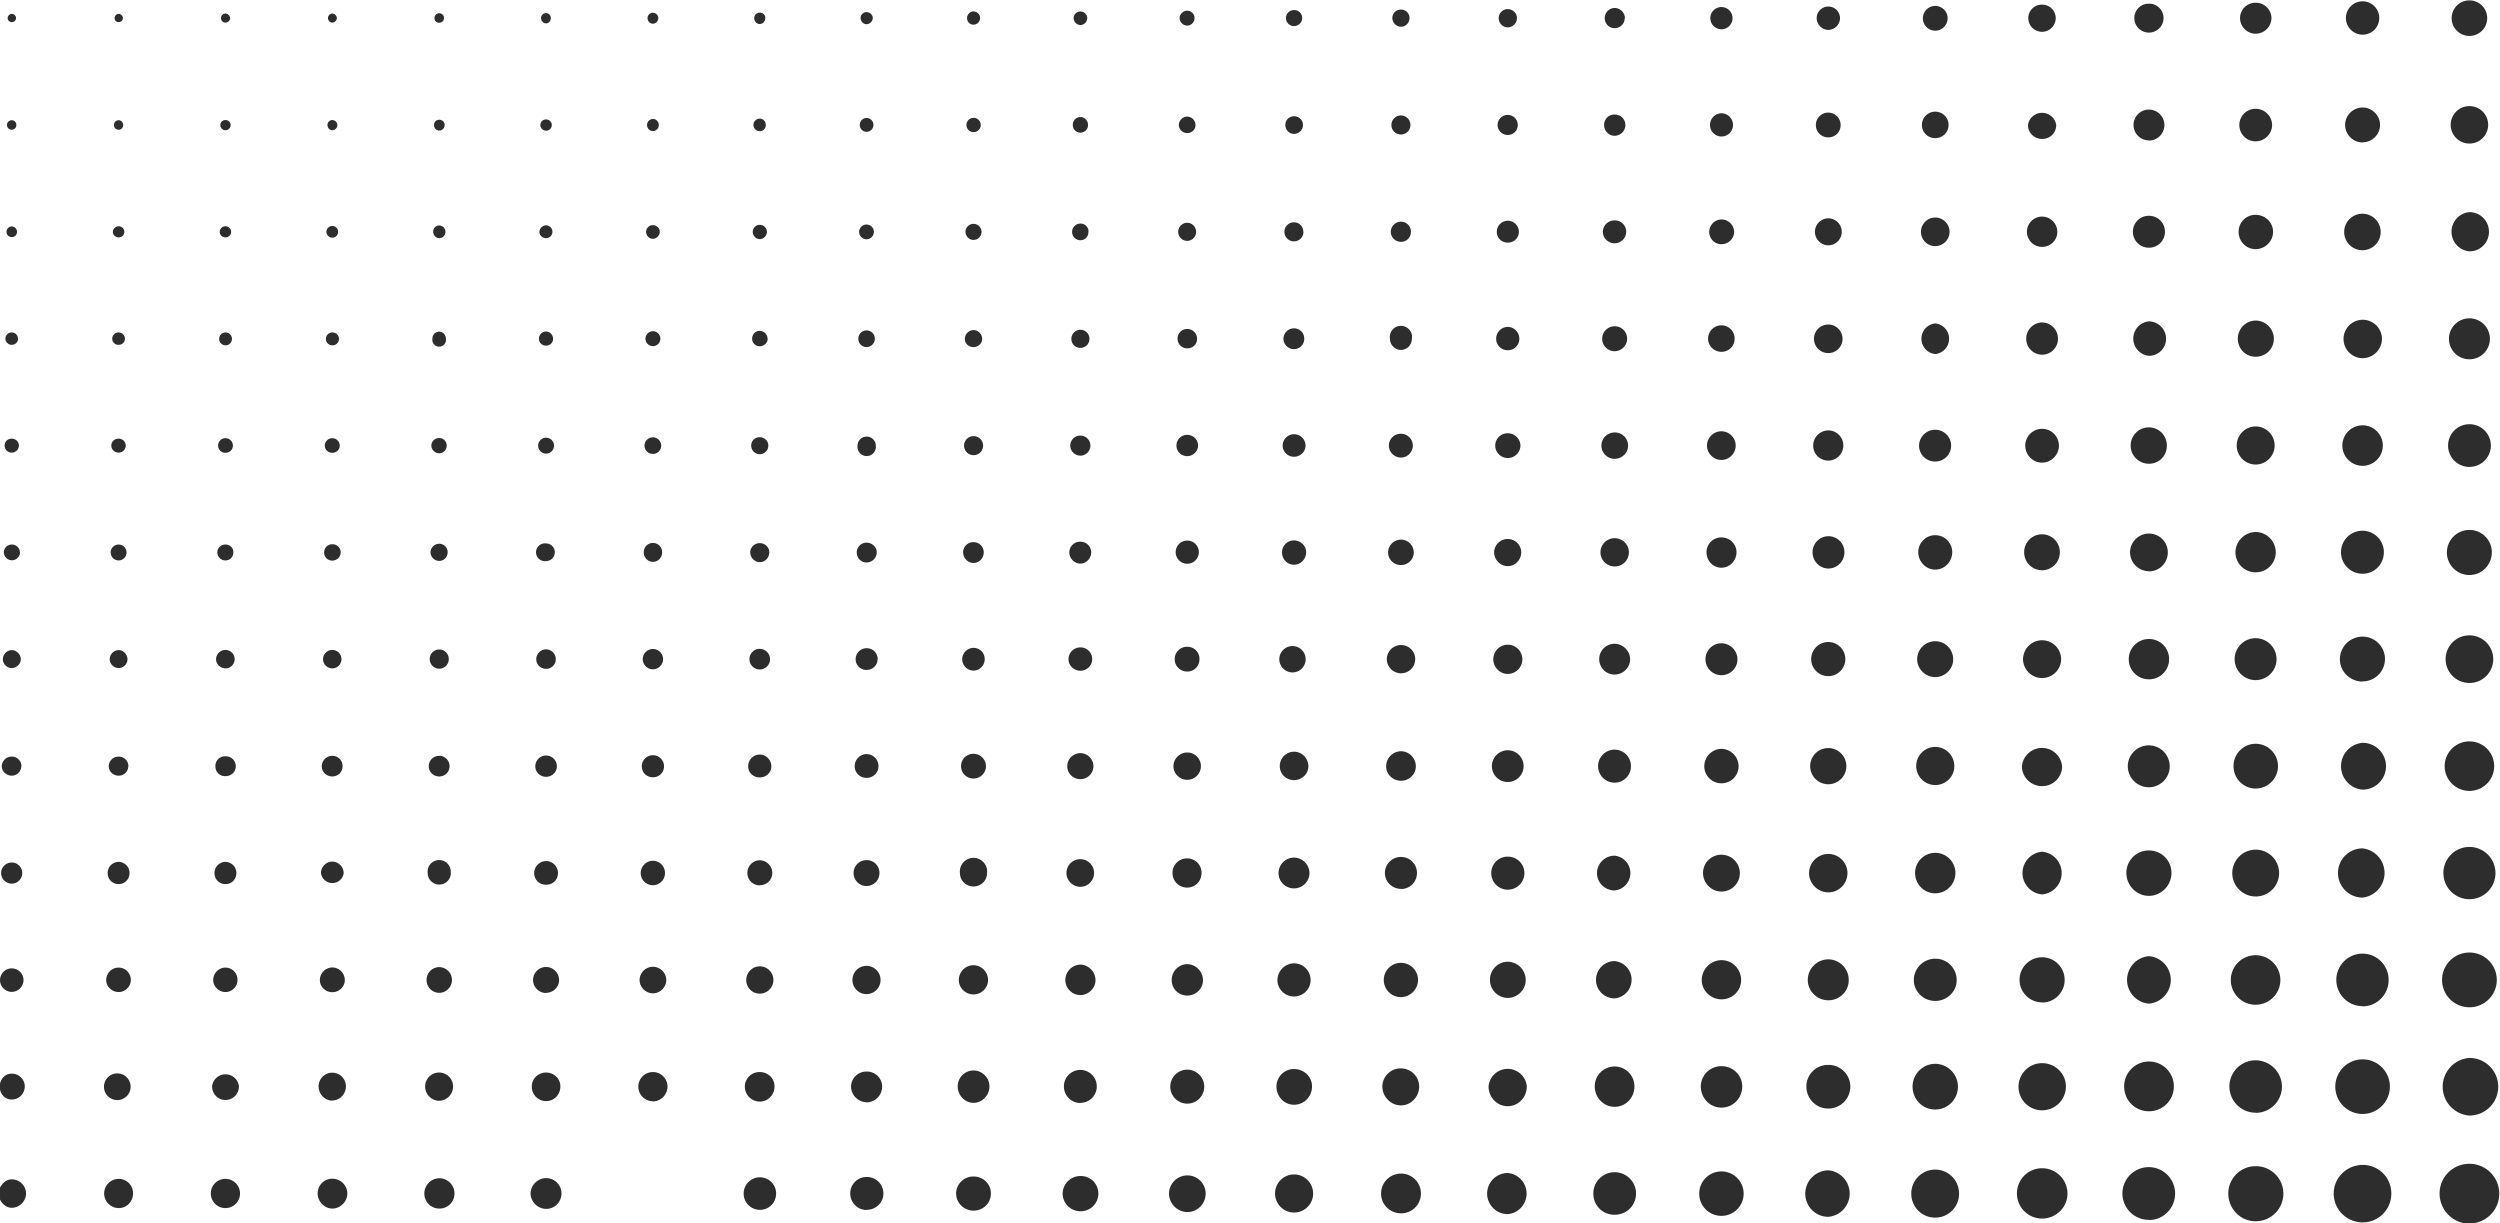<svg xmlns="http://www.w3.org/2000/svg" viewBox="0 0 20.993 10.273" height="10.273" width="20.993"><defs><clipPath id="a"><path d="M0 0h17v9H0z"/></clipPath></defs><g clip-path="url(#a)" transform="matrix(1.333 0 0 -1.333 -.901 11.255)"><path d="M16.232.736a.187.187 0 1 1 0 .376.187.187 0 0 1-.188-.187c0-.104.084-.19.188-.19zM.777 8.33c0 .014-.013.026-.027.026a.028.028 0 0 1-.026-.026c0-.016.013-.026.026-.026.014 0 .027.01.027.026zm.673 0a.027.027 0 0 1-.026.026.026.026 0 0 1-.026-.026c0-.016.01-.026.026-.026.013 0 .026.01.026.026zm.675 0c0 .014-.014.028-.029.028a.029.029 0 0 1-.028-.028c0-.016.012-.029.028-.029a.03.03 0 0 1 .03.03zm.673 0a.03.03 0 0 1-.029.028c-.015 0-.027-.014-.027-.028 0-.016.012-.029.027-.029a.03.03 0 0 1 .029.03zm.675 0a.03.03 0 0 1-.03.03.03.03 0 0 1-.03-.03c0-.018.012-.03.03-.03a.03.03 0 0 1 .03.03zm.673 0a.032.032 0 0 1-.03.031.033.033 0 0 1-.032-.03c0-.019.014-.035.032-.035.017 0 .03.016.03.034zm.677 0c0 .017-.016.033-.034.033a.034.034 0 0 1-.034-.033c0-.02.015-.036.034-.036.018 0 .034.016.034.036zm.674 0c0 .02-.015.034-.035.034a.035.035 0 0 1-.035-.034c0-.02.015-.038.035-.038.02 0 .035.018.035.038zm.677 0c0 .02-.019.037-.04.037a.038.038 0 0 1-.037-.037c0-.021.018-.039.037-.039.021 0 .04.018.04.04zm.676 0a.04.04 0 0 1-.082 0 .04.04 0 0 1 .04-.042c.024 0 .042.019.042.042zm.675 0c0 .022-.02.041-.043.041a.043.043 0 0 1-.043-.04c0-.026.02-.045.043-.045.024 0 .043.02.043.044zm.676 0c0 .024-.02.046-.046.046s-.048-.022-.048-.046c0-.026.022-.048.048-.048.025 0 .046.022.046.048zm.678 0a.05.05 0 0 1-.052.05.05.05 0 0 1-.05-.05.05.05 0 0 1 .05-.051c.028 0 .052.022.052.051zm.676 0c0 .03-.024.053-.053.053a.053.053 0 0 1-.055-.053c0-.03.025-.055.055-.055.029 0 .053.024.053.055zm.677 0c0 .031-.027.056-.058.056a.057.057 0 0 1-.057-.056c0-.034.026-.059.057-.059.03 0 .058.025.058.06zm.68 0a.065.065 0 0 1-.065.063.063.063 0 0 1-.062-.063c0-.036.027-.064.062-.064s.064.028.064.064zm.678 0a.07.07 0 1 1-.07-.071.07.07 0 0 1 .07.071zm.677 0a.073.073 0 0 1-.074.072.073.073 0 0 1-.073-.072c0-.04.033-.075.073-.075.041 0 .074.034.074.075zm.6-.08c.043 0 .078.036.078.08a.078.078 0 1 1-.078-.08zm.673-.007c.047 0 .086.039.086.087a.085.085 0 0 1-.086.084.085.085 0 0 1-.087-.084c0-.048.038-.087.087-.087zm.673-.005c.05 0 .092.04.092.092a.09.09 0 0 1-.092.09.09.09 0 0 1-.092-.09c0-.051.041-.092.092-.092zm.672-.007a.1.1 0 0 1 .1.1.098.098 0 0 1-.1.095.097.097 0 0 1-.098-.096c0-.055.045-.099.098-.099zm.674-.006c.058 0 .105.046.105.105a.105.105 0 0 1-.105.105.105.105 0 1 1 0-.21zm.673-.008a.112.112 0 1 1 0 .224.112.112 0 1 1 0-.224zM.779 7.656c0 .017-.013.03-.029.03s-.03-.013-.03-.03.014-.03.03-.03.029.013.029.03zm.673 0c0 .017-.013.03-.028.03-.018 0-.03-.013-.03-.03s.012-.03.03-.03c.015 0 .028.013.028.03zm.677 0a.032.032 0 0 1-.033.031.031.031 0 0 1-.032-.031c0-.018.014-.033.032-.033.018 0 .033.015.033.033zm.672 0a.032.032 0 0 1-.032.031.03.03 0 0 1-.03-.031c0-.018.013-.033.03-.033.018 0 .032.015.032.033zm.676 0c0 .02-.016.033-.034.033a.032.032 0 0 1-.033-.033c0-.02.014-.035.033-.035.018 0 .034.015.034.035zm.675 0c0 .02-.017.035-.036.035a.035.035 0 0 1-.036-.035c0-.02.016-.036.036-.036.02 0 .036.016.036.036zm.674 0c0 .02-.016.038-.037.038a.038.038 0 0 1-.037-.038c0-.022.016-.038.037-.038.02 0 .037.016.037.038zm.674 0c0 .022-.016.04-.038.04a.04.04 0 0 1-.04-.04.04.04 0 0 1 .04-.039c.022 0 .038.017.038.039zm.678 0a.043.043 0 0 1-.044.044.043.043 0 0 1-.042-.044.043.043 0 1 1 .086 0zm.676 0a.045.045 0 1 1-.09 0 .045.045 0 0 1 .09 0zm.676 0c0 .026-.02.05-.048.05a.048.048 0 0 1-.048-.05c0-.026.02-.048.048-.048s.048.022.048.048zm.677 0a.054.054 0 0 1-.052.053.054.054 0 0 1-.053-.053c0-.028.024-.051.053-.051.029 0 .052.023.052.05zm.677 0a.055.055 0 0 1-.057.055.054.054 0 0 1-.054-.055c0-.03.023-.056.054-.056.032 0 .057.025.057.056zm.677 0a.06.06 0 1 1-.12 0 .06.06 0 0 1 .12 0zm.676 0a.063.063 0 1 1-.127 0c0-.036.03-.063.064-.063.035 0 .063.027.063.063zm.678 0c0 .037-.03.066-.068.066a.065.065 0 0 1-.066-.066c0-.038.03-.068.066-.068.037 0 .068.03.068.068zm.678 0c0 .04-.033.074-.073.074a.074.074 0 0 1-.072-.074.072.072 0 0 1 .145 0zm.6-.078c.044 0 .078.033.078.078a.078.078 0 1 1-.156 0c0-.045.035-.078.078-.078zm.674-.005c.046 0 .084.037.084.083a.084.084 0 1 1-.168 0c0-.046.037-.083.084-.083zm.673-.005c.05 0 .089.038.089.088a.09.09 0 0 1-.178 0c0-.05.04-.088.09-.088zm.673-.01a.097.097 0 0 1 0 .195.097.097 0 1 1 0-.194zm.672-.005c.057 0 .104.047.104.103a.104.104 0 0 1-.104.102.102.102 0 0 1 0-.205zm.674-.006c.06 0 .11.049.11.109s-.05.11-.11.11a.11.11 0 0 1-.11-.11c0-.06.05-.11.11-.11zm.673-.008a.118.118 0 0 1 0 .236.118.118 0 0 1 0-.236zM.783 6.983a.034.034 0 0 1-.033.034.034.034 0 0 1-.033-.034c0-.02.015-.033.033-.033.019 0 .033.013.033.033zm.676 0c0 .02-.016.035-.035.035-.02 0-.037-.016-.037-.035 0-.02.017-.035.037-.035.02 0 .035.015.035.035zm.673 0c0 .02-.017.035-.036.035a.036.036 0 0 1-.036-.035c0-.02.017-.035.036-.035.02 0 .036.015.036.035zm.674 0c0 .02-.016.037-.037.037a.038.038 0 0 1-.037-.037c0-.02.018-.037.037-.037.02 0 .037.016.037.037zm.676 0a.04.04 0 0 1-.039.04.038.038 0 0 1-.038-.04c0-.02.016-.04.038-.04a.04.04 0 0 1 .039.04zm.674 0a.041.041 0 0 1-.04.041.043.043 0 0 1-.042-.041c0-.023.02-.04.042-.04a.04.04 0 0 1 .04.04zm.676 0c0 .024-.02.042-.043.042a.042.042 0 0 1-.043-.042c0-.023.018-.044.043-.044.023 0 .043.021.043.044zm.675 0c0 .025-.02.044-.045.044a.044.044 0 0 1-.044-.044c0-.024.02-.046.044-.046.025 0 .045.022.045.046zm.674 0a.047.047 0 0 1-.047.046.047.047 0 0 1-.046-.046c0-.026.021-.047.046-.047.026 0 .047.021.047.047zm.678 0a.05.05 0 0 1-.05.05.05.05 0 0 1-.051-.05c0-.028.023-.051.05-.051.028 0 .051.023.051.05zm.674 0a.05.05 0 0 1-.051.052.052.052 0 1 1 0-.105.05.05 0 0 1 .05.053zm.678 0c0 .03-.025.057-.056.057a.057.057 0 0 1-.057-.057c0-.031.025-.057.057-.057.03 0 .056.026.056.057zm.675 0c0 .034-.025.06-.059.06a.06.06 0 0 1-.06-.06.06.06 0 0 1 .06-.06c.034 0 .06.027.06.06zm.678 0a.063.063 0 0 1-.062.064.065.065 0 0 1-.065-.064c0-.035.03-.063.065-.063s.062.028.062.063zm.68 0a.07.07 0 0 1-.07.07.07.07 0 0 1-.069-.07c0-.04.031-.068.069-.068.039 0 .07.029.07.068zm.676 0a.071.071 0 0 1-.073.072.073.073 0 0 1-.074-.072c0-.04.034-.072.074-.072.04 0 .073.032.073.072zm.6-.078c.043 0 .08.034.08.078a.08.08 0 0 1-.08.078.079.079 0 0 1-.077-.078c0-.044.035-.078.077-.078zm.673-.007a.085.085 0 0 1 0 .17.085.085 0 0 1-.084-.085c0-.046.038-.085.084-.085zm.674-.005a.09.09 0 0 1 0 .18.09.09 0 0 1-.09-.09c0-.05.04-.09.09-.09zm.673-.005c.053 0 .096.042.096.095a.097.097 0 0 1-.096.096.095.095 0 1 1 0-.191zm.673-.005a.1.1 0 0 1 .101.1.1.1 0 0 1-.101.101.1.1 0 0 1-.101-.101.1.1 0 0 1 .1-.1zm.672-.009c.06 0 .11.049.11.109s-.05.107-.11.107a.106.106 0 0 1-.107-.107c0-.06.047-.109.107-.109zm.674-.007a.115.115 0 1 1-.002.23.115.115 0 0 1 .002-.23zm.673-.007c.069 0 .123.055.123.123a.123.123 0 0 1-.123.124.124.124 0 0 1 0-.247zM.789 6.309c0 .023-.017.04-.039.04a.039.039 0 0 1-.04-.04c0-.02.019-.038.04-.038a.04.04 0 0 1 .04.038zm.674 0c0 .023-.018.04-.04.04-.023 0-.04-.017-.04-.04 0-.02.017-.038.04-.038.022 0 .04.017.04.038zm.674 0a.04.04 0 0 1-.04.04.04.04 0 1 1 0-.081.04.04 0 0 1 .04.041zm.674 0a.04.04 0 0 1-.042.04.04.04 0 0 1-.04-.04.04.04 0 0 1 .04-.041.04.04 0 0 1 .042.041zm.674 0c0 .025-.02.045-.042.045a.043.043 0 0 1-.043-.045.043.043 0 1 1 .085 0zm.675 0c0 .025-.02.046-.044.046a.045.045 0 0 1-.045-.046c0-.025.02-.043.045-.043.024 0 .044.018.044.043zm.676 0a.047.047 0 0 1-.047.048.048.048 0 0 1-.047-.048c0-.025.021-.046.047-.046.025 0 .047.021.047.046zm.675 0a.05.05 0 0 1-.05.05c-.026 0-.047-.021-.047-.05 0-.026.021-.047.048-.047.026 0 .05.021.05.047zm.676 0c0 .03-.023.053-.053.053a.052.052 0 0 1-.051-.053c0-.028.022-.052.051-.052.03 0 .053.024.053.052zm.676 0c0 .03-.025.055-.055.055a.056.056 0 0 1-.054-.055c0-.03.024-.052.054-.052s.055.022.055.052zm.676 0a.057.057 0 0 1-.114 0c0-.032.024-.057.057-.057.032 0 .057.025.057.057zm.678 0a.062.062 0 0 1-.062.062.06.06 0 0 1-.061-.062.06.06 0 0 1 .06-.06.06.06 0 0 1 .063.06zm.675 0a.064.064 0 0 1-.065.066.066.066 0 0 1-.066-.066c0-.035.03-.065.066-.065.037 0 .065.03.065.065zm.678 0a.07.07 0 1 1-.138 0 .07.07 0 0 1 .07-.07.07.07 0 0 1 .068.07zm.677 0c0 .04-.032.075-.073.075a.074.074 0 0 1-.073-.075c0-.041.033-.072.073-.072.04 0 .073.031.073.072zm.6-.078c.044 0 .079.036.079.078a.078.078 0 0 1-.079.079.078.078 0 0 1-.078-.079c0-.042.034-.078.078-.078zm.673-.004c.046 0 .083.036.083.082a.083.083 0 0 1-.083.085.084.084 0 0 1-.084-.085c0-.046.039-.082.084-.082zm.673-.008c.05 0 .09.04.09.09a.09.09 0 0 1-.09.09.09.09 0 0 1-.09-.09c0-.05.041-.09.09-.09zm.674-.006a.097.097 0 0 1 0 .193.097.097 0 0 1 0-.193zm.673-.004a.1.1 0 0 1 .1.1.101.101 0 0 1-.1.103.102.102 0 0 1-.1-.103.1.1 0 0 1 .1-.1zm.673-.007c.06 0 .108.048.108.107a.11.11 0 0 1-.108.11.109.109 0 0 1 0-.217zm.672-.006c.064 0 .115.05.115.113a.115.115 0 0 1-.115.115.114.114 0 0 1-.112-.115c0-.063.05-.113.112-.113zm.674-.009c.067 0 .122.055.122.122a.121.121 0 1 1-.121-.122zm.673-.007a.129.129 0 1 1 0 .258.129.129 0 0 1 0-.258zM.795 5.636c0 .026-.021.044-.045.044-.026 0-.045-.018-.045-.044 0-.024.02-.044.045-.044.024 0 .045.02.045.044zm.673 0a.044.044 0 0 1-.044.044c-.026 0-.047-.018-.047-.044 0-.024.021-.044.047-.044.023 0 .044.02.044.044zm.675 0c0 .026-.02.047-.047.047a.046.046 0 0 1-.046-.047c0-.026.02-.045.046-.045s.047.019.047.045zm.673 0a.047.047 0 1 1-.094 0c0-.026.022-.045.047-.045.026 0 .047.019.047.045zm.674 0a.047.047 0 0 1-.047.048.049.049 0 0 1-.05-.048.05.05 0 0 1 .05-.048c.026 0 .047.022.047.048zm.676 0a.05.05 0 0 1-.05.05.05.05 0 0 1-.05-.05.05.05 0 0 1 .05-.05.05.05 0 0 1 .05.05zm.675 0a.052.052 0 0 1-.105 0c0-.029.023-.052.053-.052.029 0 .052.023.052.052zm.675 0c0 .03-.024.053-.054.053a.052.052 0 0 1-.054-.053c0-.029.024-.054.054-.054s.054.025.054.054zm.677 0a.057.057 0 0 1-.059.057.057.057 0 0 1-.056-.057.058.058 0 1 1 .115 0zm.676 0a.06.06 0 0 1-.06.06.06.06 0 0 1-.06-.06.06.06 0 0 1 .06-.06.06.06 0 0 1 .06.06zm.676 0a.063.063 0 1 1-.127 0c0-.034.029-.063.064-.063s.063.029.063.063zm.678 0a.068.068 0 0 1-.068.068.067.067 0 0 1-.068-.068c0-.037.03-.066.068-.066.036 0 .068.03.068.066zm.677 0a.072.072 0 1 1-.144 0c0-.039.033-.07.071-.07.04 0 .073.031.073.07zm.602-.075c.04 0 .074.035.074.075a.075.075 0 0 1-.074.075.075.075 0 0 1-.077-.075c0-.04.034-.075.077-.075zm.672-.003a.08.08 0 0 1 .08.078.08.08 0 0 1-.08.078.078.078 0 0 1-.079-.078c0-.042.035-.078.079-.078zm.673-.005c.047 0 .085.038.085.083a.083.083 0 0 1-.085.083.083.083 0 0 1-.083-.083c0-.045.037-.083.083-.083zm.673-.007c.05 0 .09.042.09.09a.09.09 0 0 1-.181 0c0-.048.041-.09.09-.09zm.673-.004a.095.095 0 1 1 0 .19.096.096 0 0 1-.095-.096c0-.052.042-.094.095-.094zm.674-.006a.1.1 0 0 1 .1.1.1.1 0 0 1-.1.1.101.101 0 0 1-.102-.1.1.1 0 0 1 .102-.1zm.673-.007c.059 0 .106.05.106.107a.106.106 0 1 1-.212 0c0-.057.046-.107.106-.107zm.673-.007c.064 0 .113.05.113.114s-.05.115-.113.115a.114.114 0 0 1-.115-.115c0-.063.052-.114.115-.114zm.672-.005a.12.12 0 0 1 .12.12.12.12 0 0 1-.12.12.12.12 0 0 1-.119-.12.12.12 0 0 1 .12-.12zm.674-.008a.127.127 0 1 1 0 .255.127.127 0 0 1 0-.255zm.673-.007c.074 0 .135.06.135.134 0 .075-.06.135-.135.135a.134.134 0 1 1 0-.269zM.801 4.965a.05.05 0 0 1-.051.048.05.05 0 0 1-.05-.048.05.05 0 0 1 .102 0zm.672 0a.05.05 0 0 1-.05.048.05.05 0 0 1-.05-.048c0-.03.023-.052.05-.052a.05.05 0 0 1 .05.052zm.673 0c0 .026-.02.048-.05.048-.028 0-.051-.022-.051-.048 0-.03.023-.052.051-.052.03 0 .05.023.05.052zm.676 0c0 .028-.023.05-.053.05a.051.051 0 0 1-.051-.05.05.05 0 0 1 .051-.053c.03 0 .053.022.053.053zm.674 0a.053.053 0 0 1-.053.053.055.055 0 0 1-.055-.053c0-.031.025-.055.055-.055s.053.024.053.055zm.675 0a.056.056 0 0 1-.055.055.056.056 0 1 1 0-.111c.03 0 .055.024.055.056zm.676 0a.058.058 0 0 1-.116 0c0-.035.027-.061.058-.061.032 0 .058.026.058.06zm.675 0c0 .03-.026.057-.06.057-.032 0-.06-.026-.06-.057 0-.035.028-.063.06-.063.034 0 .06.028.06.063zm.677 0c0 .033-.03.06-.065.06a.062.062 0 0 1-.061-.06c0-.037.027-.065.061-.065.036 0 .065.028.065.065zm.674 0a.064.064 0 0 1-.065.063.064.064 0 0 1-.065-.063c0-.037.03-.068.065-.068.037 0 .065.03.065.068zm.677 0a.068.068 0 0 1-.068.066.068.068 0 0 1-.07-.066c0-.04.032-.072.07-.072.037 0 .068.033.068.072zm.678 0a.073.073 0 0 1-.146 0 .073.073 0 1 1 .146 0zm.6-.079c.04 0 .076.034.076.079 0 .04-.035.074-.077.074a.075.075 0 0 1-.075-.074c0-.045.033-.079.075-.079zm.674-.002a.08.08 0 0 1 .08.08.081.081 0 0 1-.08.08.082.082 0 0 1-.082-.08.08.08 0 0 1 .082-.08zm.672-.007c.047 0 .085.04.085.088a.085.085 0 0 1-.085.083.086.086 0 0 1-.086-.083c0-.048.039-.088.086-.088zm.673-.002c.05 0 .09.038.09.09 0 .048-.04.088-.09.088a.089.089 0 1 1 0-.178zm.673-.008c.053 0 .095.045.095.098 0 .05-.042.093-.095.093a.093.093 0 0 1-.094-.093c0-.053.04-.098.094-.098zm.673-.005c.057 0 .102.046.102.103a.1.1 0 1 1-.201 0c0-.057.045-.103.1-.103zm.674-.007c.058 0 .107.049.107.11a.107.107 0 0 1-.214 0c0-.061.049-.11.107-.11zm.673-.004c.061 0 .112.05.112.114a.112.112 0 0 1-.225 0c0-.064.051-.114.113-.114zm.673-.007c.066 0 .119.053.119.12a.118.118 0 0 1-.12.118.119.119 0 0 1-.118-.117.12.12 0 0 1 .119-.12zm.672-.006c.07 0 .127.055.127.127a.128.128 0 0 1-.127.127.13.13 0 0 1-.127-.127c0-.072.058-.127.127-.127zm.674-.009c.075 0 .134.06.134.136a.135.135 0 0 1-.27 0c0-.077.062-.136.136-.136zm.673-.008c.078 0 .141.063.141.144 0 .077-.063.14-.141.14a.142.142 0 0 1 0-.284zM.807 4.29c0 .03-.026.058-.057.058a.058.058 0 0 1-.056-.058c0-.029.025-.055.056-.055.03 0 .057.026.057.055zm.672 0c0 .03-.025.058-.055.058a.058.058 0 0 1-.057-.058c0-.029.026-.055.057-.055.03 0 .055.026.055.055zm.675 0a.058.058 0 0 1-.058.059.059.059 0 0 1-.059-.059c0-.03.027-.057.06-.057.032 0 .057.027.057.057zm.673 0a.058.058 0 1 1-.116.002.058.058 0 0 1 .116-.002zm.676 0a.06.06 0 0 1-.06.062.06.06 0 0 1-.06-.062.06.06 0 0 1 .06-.059.06.06 0 0 1 .06.06zm.674 0a.062.062 0 0 1-.061.063.063.063 0 0 1-.062-.063c0-.033.028-.06.062-.06s.061.027.061.06zm.676 0a.064.064 0 1 1-.064-.063c.035 0 .064.03.064.063zm.674 0a.066.066 0 0 1-.065.066.065.065 0 1 1 0-.13c.036 0 .065.03.065.064zm.678 0c0 .04-.031.07-.07.07a.069.069 0 0 1-.069-.07c0-.037.031-.067.068-.067.04 0 .07.03.07.067zm.674 0a.07.07 0 0 1-.07.072.071.071 0 1 1 0-.143c.039 0 .07.034.07.071zm.677 0a.073.073 0 0 1-.074.075.074.074 0 0 1-.075-.075c0-.039.034-.072.075-.072.041 0 .074.033.074.072zm.599-.077c.043 0 .077.034.077.077a.076.076 0 0 1-.077.079.077.077 0 0 1-.079-.079c0-.043.035-.077.079-.077zm.672-.005a.083.083 0 0 1 0 .165.083.083 0 1 1 0-.165zm.675-.006a.089.089 0 0 1 0 .178.09.09 0 0 1-.09-.09.09.09 0 0 1 .09-.088zm.672-.004a.092.092 0 0 1 0 .184.091.091 0 0 1-.091-.092c0-.05.042-.092.09-.092zm.673-.004c.053 0 .098.044.098.096a.1.1 0 0 1-.098.098.097.097 0 1 1 0-.194zm.673-.004c.056 0 .101.045.101.1a.102.102 0 0 1-.101.101.1.1 0 1 1 0-.201zm.673-.006a.107.107 0 1 1 0 .215.107.107 0 1 1 0-.215zm.674-.006c.062 0 .113.051.113.112 0 .063-.05.114-.113.114a.114.114 0 0 1-.114-.114c0-.06.051-.112.114-.112zm.673-.006a.12.12 0 0 1 .12.118.12.12 0 1 1-.24 0 .12.12 0 0 1 .12-.118zm.673-.008c.07 0 .127.056.127.126a.126.126 0 0 1-.127.128.127.127 0 0 1-.127-.128c0-.07.057-.126.127-.126zm.672-.005a.132.132 0 1 1 0 .264.132.132 0 1 1 0-.264zm.674-.008a.14.14 0 1 1 0 .282.143.143 0 0 1-.143-.143c0-.077.064-.14.143-.14zm.673-.01c.083 0 .15.067.15.15a.15.15 0 1 1-.15-.15zM.811 3.616a.06.06 0 0 1-.061.061.062.062 0 0 1-.063-.06c0-.034.03-.06.063-.06a.06.06 0 0 1 .06.06zm.674 0c0 .035-.028.061-.061.061a.061.061 0 0 1-.063-.06c0-.034.028-.06.063-.06a.06.06 0 0 1 .06.06zm.676 0a.062.062 0 0 1-.065.063.06.06 0 0 1-.063-.063.06.06 0 0 1 .063-.062c.036 0 .065.026.065.062zm.673 0a.064.064 0 0 1-.065.066.066.066 0 0 1-.066-.066c0-.036.03-.064.066-.064.036 0 .065.028.065.064zm.674 0c0 .038-.03.066-.065.066a.065.065 0 0 1-.066-.066c0-.036.03-.064.066-.064.035 0 .065.028.065.064zm.676 0a.068.068 0 1 1-.136 0c0-.037.03-.066.068-.066.038 0 .068.03.068.066zm.675 0a.07.07 0 1 1-.14 0c0-.04.031-.069.07-.069.04 0 .07.03.07.07zm.676 0c0 .04-.033.074-.073.074a.073.073 0 0 1-.073-.074c0-.04.032-.07.073-.07.04 0 .073.03.073.07zm.675 0a.076.076 0 0 1-.076.077.076.076 0 0 1-.074-.077c0-.04.033-.073.074-.073.043 0 .076.033.076.073zm.598-.077c.044 0 .079.035.079.077a.079.079 0 0 1-.079.079.078.078 0 0 1 0-.156zm.674-.004c.045 0 .082.037.082.081a.083.083 0 0 1-.082.083.083.083 0 0 1-.083-.083c0-.044.037-.081.083-.081zm.673-.004a.086.086 0 1 1 0 .172.087.087 0 0 1-.087-.087c0-.046.039-.085.087-.085zm.672-.002c.05 0 .091.039.091.087 0 .051-.041.092-.09.092a.09.09 0 0 1-.09-.092c0-.048.04-.087.09-.087zm.675-.004c.05 0 .093.04.093.091a.095.095 0 0 1-.093.095.095.095 0 0 1-.094-.095c0-.051.042-.091.094-.091zm.672-.008a.1.1 0 0 1 0 .2.1.1 0 0 1-.1-.1.1.1 0 0 1 .1-.1zm.673-.004c.057 0 .103.046.103.103a.103.103 0 0 1-.103.105.104.104 0 0 1 0-.208zm.673-.004c.06 0 .108.048.108.107a.11.11 0 0 1-.108.11.11.11 0 0 1-.108-.11c0-.059.049-.107.108-.107zm.673-.006a.114.114 0 0 1 0 .228.114.114 0 0 1 0-.228zm.674-.005c.065 0 .12.052.12.118a.12.12 0 1 1-.12-.118zm.673-.007c.07 0 .126.056.126.125a.127.127 0 0 1-.253 0c0-.069.058-.125.127-.125zm.673-.007a.132.132 0 1 1-.133.132c0-.073.06-.132.133-.132zm.672-.008a.141.141 0 0 1 0 .282.14.14 0 0 1-.139-.142.14.14 0 0 1 .14-.14zm.674-.007a.147.147 0 1 1 0 .295.148.148 0 0 1 0-.295zm.673-.008a.156.156 0 1 1 0 .312.156.156 0 1 1 0-.312zM.816 2.944a.066.066 0 0 1-.066.066.067.067 0 0 1-.067-.066c0-.037.03-.067.067-.067.037 0 .066.03.066.067zm.676 0a.07.07 0 0 1-.068.07.07.07 0 0 1-.07-.07c0-.04.03-.07.07-.07.037 0 .068.03.068.07zm.673 0a.07.07 0 0 1-.069.07.07.07 0 0 1-.069-.07c0-.04.03-.07.07-.07.038 0 .068.03.068.07zm.676 0a.074.074 0 0 1-.072.072.073.073 0 0 1-.071-.072.072.072 0 0 1 .143 0zm.674 0a.073.073 0 1 1-.145 0 .073.073 0 1 1 .146 0zm.676 0c0 .04-.033.075-.075.075a.076.076 0 0 1-.075-.075c0-.044.033-.074.075-.074.042 0 .075.03.075.074zm.598-.077c.041 0 .076.033.076.077a.077.077 0 0 1-.076.077.078.078 0 0 1-.077-.077c0-.044.035-.077.077-.077zm.673 0c.043 0 .079.032.079.077 0 .044-.036.08-.08.08a.079.079 0 0 1-.077-.08c0-.045.036-.078.078-.078zm.672-.005c.046 0 .082.036.082.082a.08.08 0 0 1-.082.081.081.081 0 0 1-.081-.081c0-.046.037-.082.081-.082zm.674-.003c.048 0 .086.037.086.085a.086.086 0 1 1-.171 0c0-.048.038-.085.085-.085zm.674-.002c.048 0 .086.04.086.087a.087.087 0 1 1-.174 0c0-.048.04-.087.088-.087zm.673-.005c.05 0 .09.04.09.092a.09.09 0 0 1-.09.092.091.091 0 0 1-.093-.092c0-.052.041-.092.093-.092zm.672-.005c.054 0 .098.043.098.097a.099.099 0 0 1-.098.097.098.098 0 0 1-.097-.097c0-.054.044-.097.097-.097zm.675-.004a.1.1 0 0 1 .1.1.1.1 0 0 1-.1.102.101.101 0 0 1-.102-.101c0-.055.045-.1.102-.1zm.672-.004c.058 0 .105.046.105.105a.104.104 0 0 1-.105.103.103.103 0 0 1-.104-.103c0-.06.047-.105.104-.105zm.673-.005a.11.11 0 0 1 0 .219.111.111 0 0 1-.111-.11c0-.059.05-.109.111-.109zm.673-.007a.116.116 0 1 1 0 .232.115.115 0 0 1-.116-.115c0-.064.053-.117.116-.117zm.673-.005c.068 0 .121.055.121.122a.121.121 0 0 1-.12.12.122.122 0 0 1-.122-.12c0-.067.055-.122.121-.122zm.674-.006c.07 0 .127.057.127.128a.127.127 0 1 1-.254 0c0-.071.057-.128.127-.128zm.673-.007a.135.135 0 0 1 0 .269.135.135 0 0 1 0-.269zm.673-.009c.078 0 .142.066.142.144 0 .08-.064.142-.142.142a.141.141 0 0 1-.142-.142c0-.078.063-.144.142-.144zm.672-.004c.083 0 .148.066.148.148a.147.147 0 0 1-.148.147.148.148 0 0 1-.147-.147c0-.082.067-.148.147-.148zm.674-.007a.156.156 0 0 1 0 .31.155.155 0 0 1 0-.31zm.673-.01c.091 0 .164.073.164.165a.164.164 0 1 1-.328 0c0-.092.074-.165.164-.165zM.75 2.195c.041 0 .074.035.074.074a.074.074 0 1 1-.148 0c0-.04.033-.074.074-.074zm.674-.001c.041 0 .076.036.076.075a.077.077 0 0 1-.076.079.078.078 0 0 1-.079-.079c0-.04.035-.075.079-.075zm.672 0c.043 0 .076.036.076.075a.076.076 0 0 1-.076.079.078.078 0 0 1-.077-.079c0-.04.036-.075.077-.075zm.673-.001c.043 0 .079.034.079.076a.08.08 0 0 1-.079.08.08.08 0 0 1-.078-.08c0-.042.036-.076.078-.076zm.674-.004c.044 0 .08.038.08.08a.081.081 0 0 1-.08.082.08.08 0 0 1-.08-.082.08.08 0 0 1 .08-.08zm.673 0c.045 0 .082.037.082.08a.083.083 0 0 1-.082.083.082.082 0 1 1 0-.164zm.673-.003c.047 0 .084.04.084.083a.084.084 0 1 1-.168 0c0-.043.037-.083.084-.083zm.673-.002a.086.086 0 1 1 0 .172.086.086 0 0 1-.085-.087c0-.048.038-.085.085-.085zm.672-.003a.089.089 0 1 1 0 .178.088.088 0 0 1-.088-.09c0-.049.04-.088.088-.088zm.674-.002c.051 0 .092.041.092.09a.093.093 0 0 1-.092.094.093.093 0 0 1-.092-.094c0-.049.042-.09.092-.09zm.674-.004c.05 0 .095.043.095.094a.099.099 0 0 1-.095.098.098.098 0 0 1-.095-.098c0-.05.042-.094.095-.094zm.673-.003c.054 0 .099.042.099.097a.102.102 0 0 1-.1.101.1.1 0 0 1-.097-.1c0-.056.043-.098.098-.098zm.672-.006c.058 0 .105.046.105.103a.105.105 0 0 1-.105.106.107.107 0 0 1-.104-.106c0-.057.048-.103.104-.103zm.675-.004a.11.11 0 0 1 .107.107.108.108 0 1 1-.107-.107zm.672-.005c.062 0 .113.052.113.112a.115.115 0 0 1-.113.116.113.113 0 0 1-.112-.116c0-.06.05-.112.112-.112zm.673-.003a.118.118 0 0 1 0 .235.118.118 0 0 1-.117-.12c0-.063.053-.115.117-.115zm.673-.006c.07 0 .124.055.124.121 0 .07-.055.126-.124.126a.126.126 0 0 1-.124-.126c0-.066.057-.121.124-.121zm.673-.006c.072 0 .129.057.129.127a.13.13 0 0 1-.129.131.13.13 0 0 1-.129-.13c0-.071.059-.128.13-.128zm.674-.004c.074 0 .135.059.135.131a.134.134 0 0 1-.135.135.135.135 0 0 1-.135-.135c0-.072.061-.131.135-.131zm.673-.01c.079 0 .142.065.142.141a.142.142 0 1 1-.141-.14zm.673-.007a.15.15 0 0 1 0 .299.15.15 0 0 1 0-.299zm.672-.007a.156.156 0 1 1 0 .312.156.156 0 0 1-.156-.157c0-.085.07-.155.156-.155zm.674-.01c.091 0 .164.075.164.165a.165.165 0 0 1-.164.167.165.165 0 0 1 0-.331zm.673-.006a.172.172 0 1 1 0 .345.172.172 0 0 1 0-.345zM.75 1.517c.046 0 .082.037.082.083 0 .043-.036.08-.082.08-.04 0-.066-.028-.074-.063V1.58c.008-.036.035-.063.074-.063zm.674-.003a.084.084 0 0 1 0 .167.084.084 0 1 1 0-.167zm.672 0c.047 0 .085.037.085.086a.085.085 0 0 1-.169 0c0-.05.039-.086.084-.086zm.673-.003c.047 0 .086.04.086.089a.086.086 0 0 1-.172 0c0-.05.04-.09.086-.09zm.674-.002a.09.09 0 0 1 .087.09.088.088 0 0 1-.176 0c0-.049.04-.09.089-.09zm.673-.002c.05 0 .09.04.09.093 0 .048-.04.087-.09.087-.05 0-.09-.039-.09-.087a.09.09 0 0 1 .09-.093zm.673-.002c.05 0 .092.043.092.095a.092.092 0 1 1-.092-.094zm.673-.001c.052 0 .093.042.093.096 0 .05-.041.09-.093.09a.092.092 0 0 1-.094-.09c0-.054.042-.096.094-.096zm.672-.005c.055 0 .099.045.099.1a.095.095 0 0 1-.099.094.096.096 0 0 1-.097-.093.1.1 0 0 1 .097-.1zm.674-.003c.055 0 .101.047.101.104 0 .054-.046.1-.1.1a.1.1 0 0 1-.1-.1c0-.057.045-.104.1-.104zm.674 0c.056 0 .103.045.103.104a.103.103 0 0 1-.207 0c0-.06.048-.105.104-.105zm.673-.005a.107.107 0 0 1 0 .214.107.107 0 0 1 0-.214zm.672-.007c.063 0 .114.05.114.116 0 .06-.05.109-.114.109a.11.11 0 0 1-.11-.11c0-.065.05-.115.11-.115zm.675-.004c.062 0 .114.054.114.12a.115.115 0 0 1-.114.113.115.115 0 0 1-.118-.113c0-.066.053-.12.118-.12zm.672-.005c.066 0 .12.055.12.125a.121.121 0 0 1-.241 0c0-.07.054-.125.12-.125zm.673-.004c.07 0 .125.057.125.129a.125.125 0 0 1-.25 0c0-.072.057-.129.125-.129zm.673-.005c.073 0 .131.059.131.134 0 .07-.058.127-.131.127a.129.129 0 0 1-.13-.127c0-.075.058-.134.13-.134zm.673-.006c.076 0 .139.061.139.14a.137.137 0 0 1-.139.135.136.136 0 0 1-.138-.135c0-.079.062-.14.138-.14zm.674-.006c.078 0 .143.063.143.146a.145.145 0 0 1-.143.142.144.144 0 0 1-.143-.142c0-.083.063-.146.143-.146zm.673-.005a.15.15 0 0 1 .15.15c0 .081-.067.147-.15.147a.148.148 0 1 1 0-.297zm.673-.006c.086 0 .157.068.157.157a.156.156 0 1 1-.313 0c0-.09.07-.157.156-.157zm.672-.01c.092 0 .166.074.166.167a.167.167 0 0 1-.166.164.165.165 0 0 1 0-.33zm.674-.007a.172.172 0 0 1 0 .344.172.172 0 0 1 0-.344zm.673-.01a.181.181 0 0 1 0 .363.182.182 0 0 1 0-.363zM.75.835c.048 0 .09.041.09.09a.09.09 0 0 1-.09.089C.715 1.014.691.99.676.962V.887C.69.86.715.835.75.835zm.674-.002c.05 0 .09.041.09.092a.09.09 0 0 1-.09.092.092.092 0 0 1-.092-.092c0-.05.041-.092.092-.092zm.672 0a.092.092 0 0 1 0 .184.091.091 0 0 1-.092-.092c0-.05.04-.092.092-.092zM2.77.83c.05 0 .094.044.094.095a.094.094 0 0 1-.094.093.092.092 0 0 1-.093-.093c0-.05.042-.095.093-.095zm.674 0c.053 0 .095.042.095.095a.096.096 0 0 1-.095.096.096.096 0 0 1-.095-.096c0-.053.042-.095.095-.095zm.673-.002c.054 0 .096.044.096.097a.097.097 0 0 1-.096.097.1.1 0 0 1-.099-.097.1.1 0 0 1 .099-.097zm.673-.002a.099.099 0 1 1 0 0zm.673-.004c.058 0 .102.046.102.103a.102.102 0 0 1-.102.102.102.102 0 1 1 0-.205zm.672 0c.058 0 .106.045.106.103a.104.104 0 0 1-.106.104.103.103 0 0 1-.103-.104c0-.058.047-.104.103-.104zm.674-.005c.061 0 .109.048.109.108s-.048.107-.109.107a.108.108 0 0 1-.11-.107c0-.06.05-.108.11-.108zm.674-.004c.063 0 .112.05.112.112a.11.11 0 0 1-.112.11.112.112 0 0 1-.113-.11c0-.062.05-.112.113-.112zm.673-.005c.064 0 .115.053.115.117a.115.115 0 0 1-.115.114.116.116 0 0 1-.116-.114c0-.064.053-.117.116-.117zm.672-.003a.12.12 0 0 1 0 .24.12.12 0 0 1 0-.24zM9.502.8c.068 0 .125.054.125.125a.125.125 0 0 1-.251 0c0-.07.056-.125.126-.125zm.672-.005a.13.13 0 0 1 0 .259.13.13 0 0 1-.13-.13.13.13 0 0 1 .13-.129zm.673-.004c.075 0 .135.057.135.134 0 .074-.06.134-.135.134a.134.134 0 0 1-.134-.134c0-.077.06-.134.134-.134zm.673-.007a.14.14 0 1 1 0 .28.14.14 0 0 1 0-.28zm.673-.006a.147.147 0 0 1 0 .293.148.148 0 0 1-.145-.146c0-.082.065-.147.145-.147zm.674-.005a.15.15 0 0 1 .15.152.15.15 0 1 1-.301 0 .15.15 0 0 1 .151-.152zm.673-.006c.087 0 .16.07.16.158a.16.16 0 0 1-.16.159.158.158 0 1 1 0-.317zm.673-.009c.092 0 .165.075.165.167a.166.166 0 1 1-.165-.166zm.672-.008c.097 0 .175.078.175.175a.173.173 0 0 1-.175.172.172.172 0 0 1-.172-.172c0-.097.077-.175.172-.175zm.674-.007c.1 0 .181.08.181.182 0 .1-.08.18-.18.18-.1 0-.183-.08-.183-.18 0-.102.083-.182.182-.182" fill="#2d2d2d"/></g></svg>